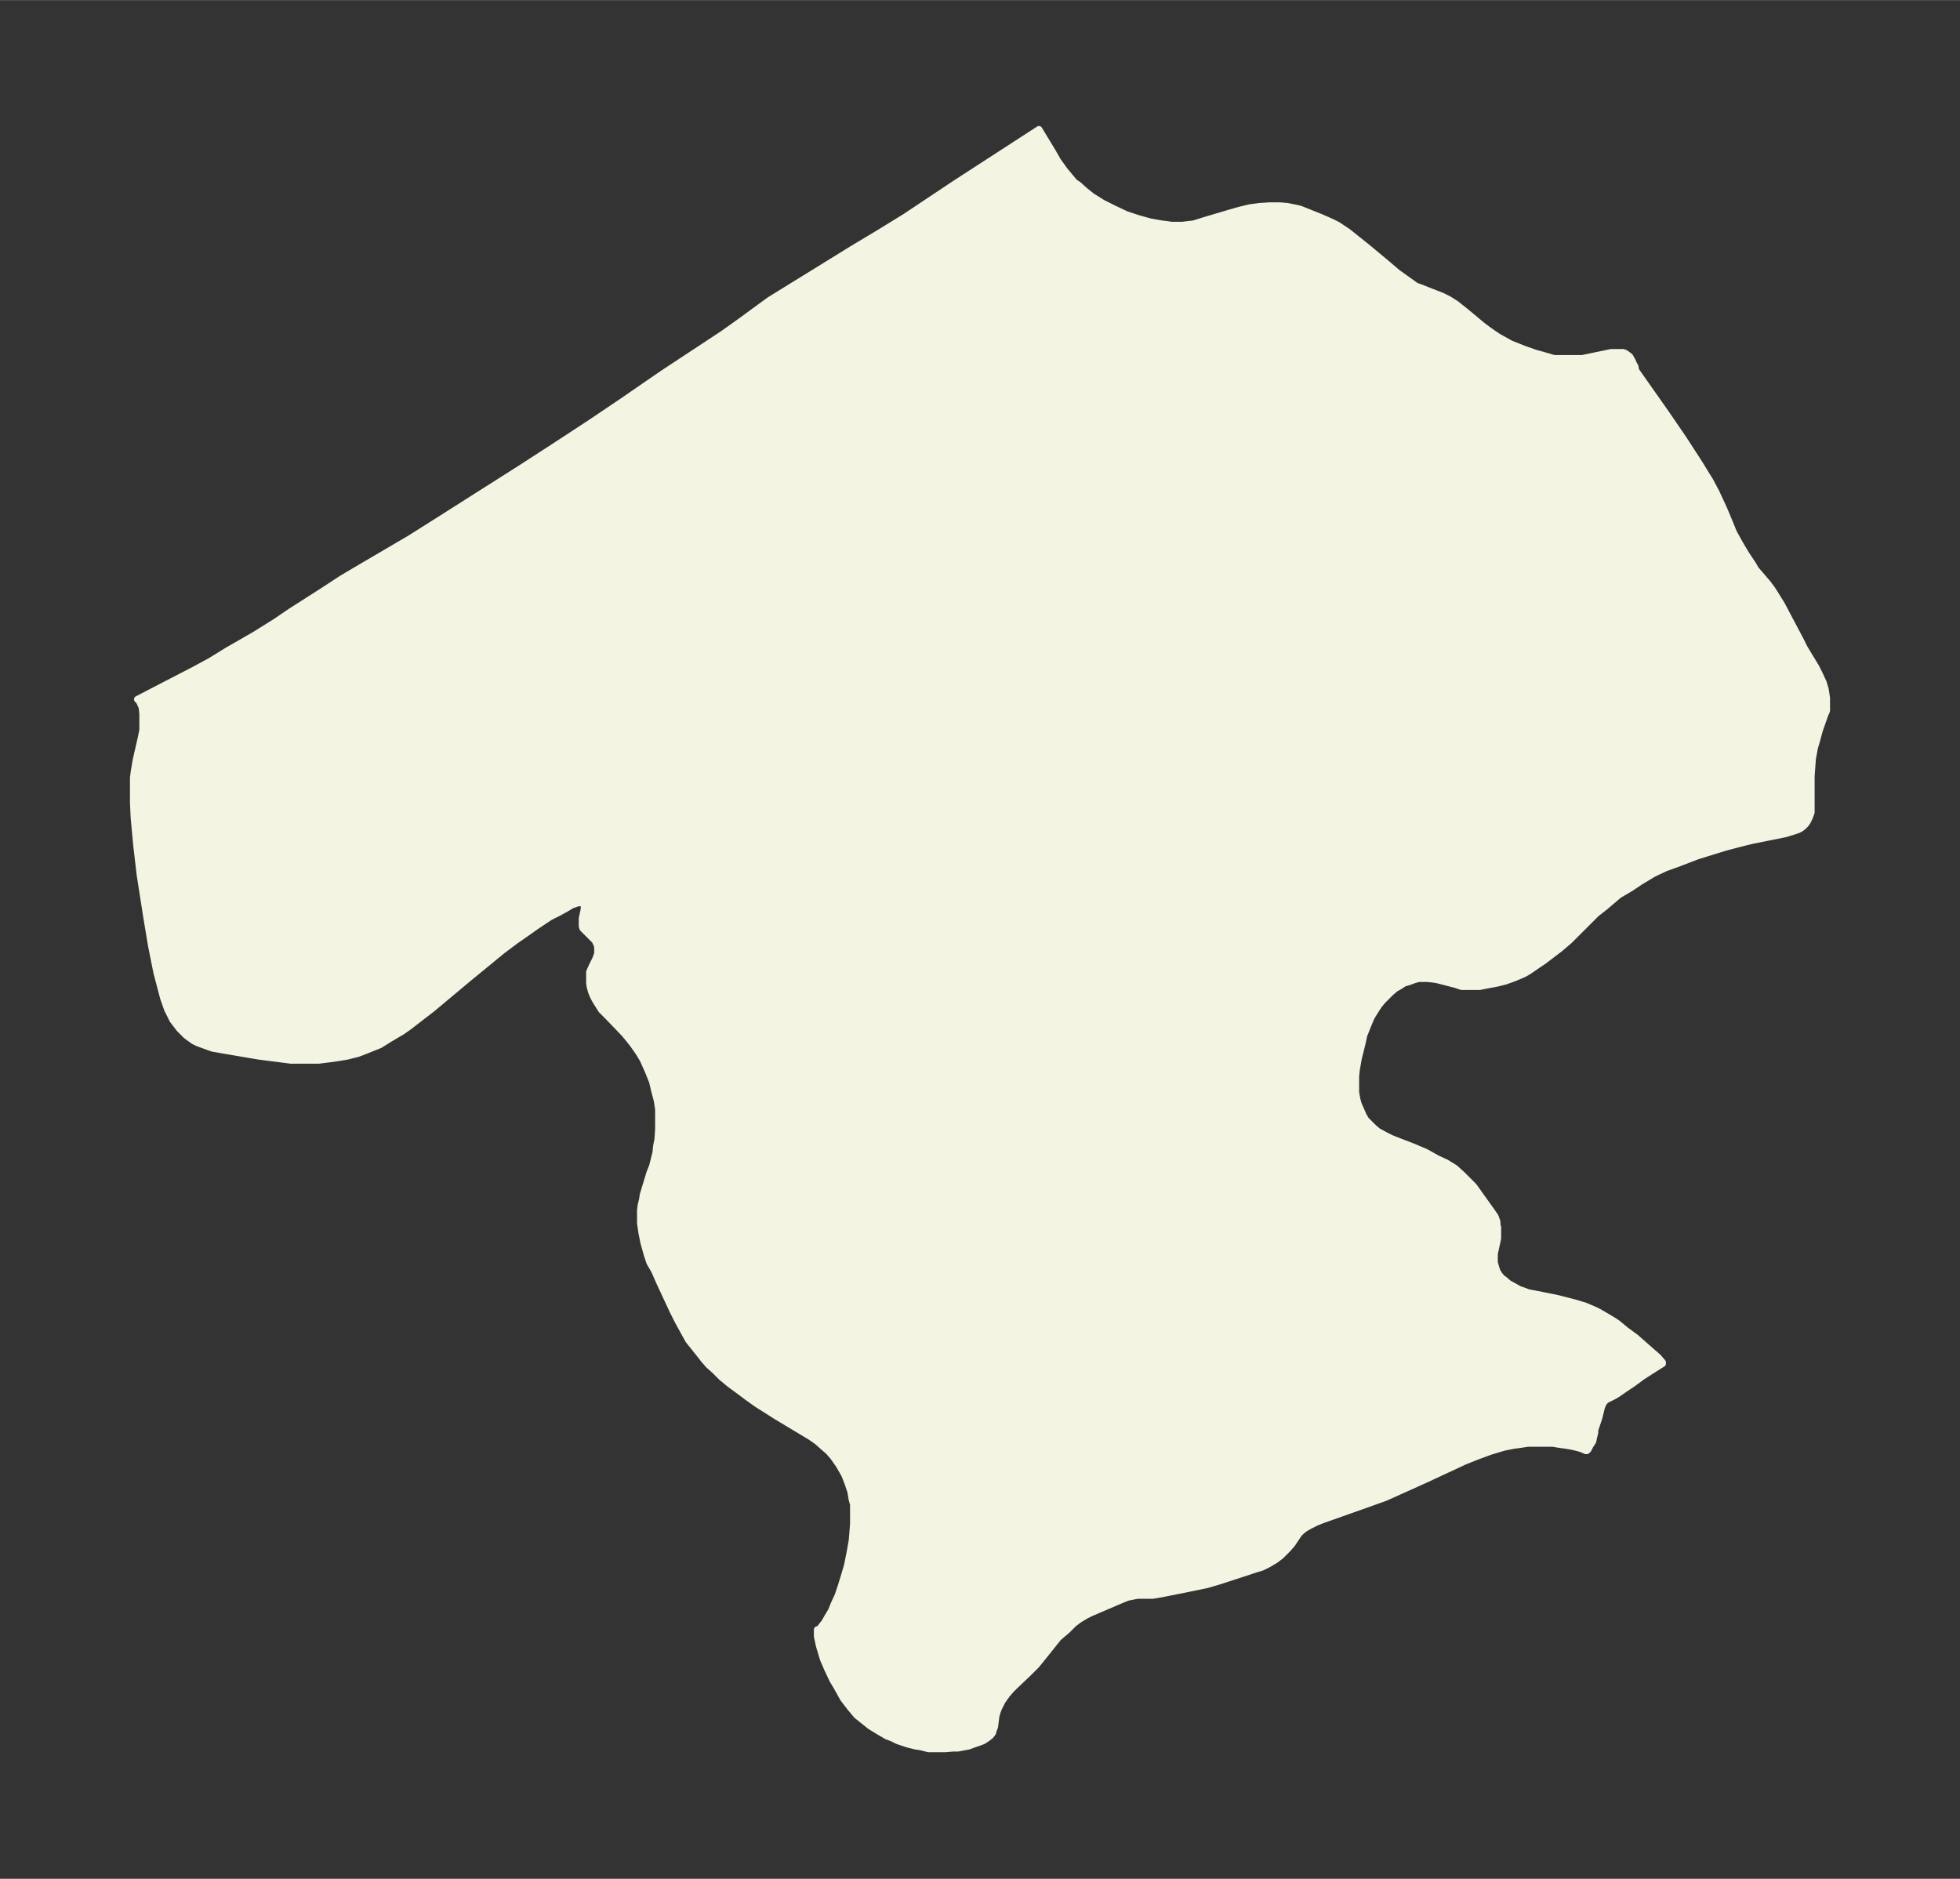 <svg xmlns="http://www.w3.org/2000/svg" xmlns:xlink="http://www.w3.org/1999/xlink" width="390.1" height="374" viewBox="0 0 292.6 280.5"><rect x="0" y="0" width="292.6" height="280.5" fill="#333333" stroke="none"/><defs><style>*{stroke-linejoin:round;stroke-linecap:butt}</style></defs><g id="figure_1"><path id="patch_1" fill="none" d="M0 280.5h292.6V0H0z"/><g id="axes_1"><g id="PatchCollection_1"><defs><path id="mda17e8f515" stroke="#f4f4e2" d="m244.2-225.2 4.5 6.4 2.6 3.8 2.4 3.7 1.1 1.8.5.8.9 1.7.6 1.3.6 1.3 1 2.4.4 1 1 1.8.9 1.5 1 1.5.4.7 1.8 2.1.6.8.7 1.1.8 1.3 1 1.9 1.7 3.2.7 1.4 1.7 2.8.5 1 .6 1.3.3 1 .2 1.3v1.9l-.3.7-.8 2.3-.4 1.5-.3 1-.3 1.6-.1 1.3-.1 1.4v5.4l-.3.8-.3.6-.3.4-.3.3-.4.3-.4.2-.6.2-1.3.4-5 1-2 .5-1.9.5-4.2 1.3-2.6 1-2.2.8-1.7.8-2 1.2-1.5 1-1.7 1-1.3 1.1-.7.6-1.4 1.1-4 4-1.4 1.2-2.5 1.9-.9.6-1.3.9-.7.4-1.4.6-1.4.5-1.2.3-1.6.3-1 .2h-2.7l-.9-.3-2.7-.7-.6-.1-1-.1h-1.2l-.7.2-.8.3-.7.2-.6.4-.7.4-.7.6-.6.6-.6.6-.5.6-.4.6-.5.8-.3.5-.5 1.2-.6 1.5-.2 1-.6 2.4-.3 1.7-.1 1v2.4l.2 1.1.2.7.4.9.3.7.4.7.5.5.7.7.6.5 1.1.6 1 .5 3.1 1.2 1.9.8 1.8 1 1.3.6 1.3.8 1.1 1 1 1 .7.7 2.5 3.5.7 1 .3.8v.5l.1.3v1.7l-.5 2.3v1.3l.2.7.2.6.3.5.4.5.3.2.7.6.9.5.7.4.6.2.8.3 1.1.2 3 .6 2 .5 1.1.3 1.3.4 1.4.6.6.3 1.2.7 1 .6.6.4 1.2 1 1.5 1.1 1.7 1.5 1.6 1.4.7.8v.2l-.5.3-2.5 1.6-1.5 1.1-1.2.8-1 .7-.5.3-1 .5-.2.1-.3.3-.2.3-.2.5-.4 1.6-.6 1.8v.4l-.2.8-.1.5-.4.6-.3.6-.2.2h-.2l-.4-.2-.6-.2-.8-.2-1.1-.2-.8-.1-1.2-.2h-3.7l-1.3.2-.8.1-1.5.3-2 .6-1.9.7-2 .8-5.8 2.7-6 2.7-2.8 1-6.5 2.3-1 .4-1 .5-.7.4-.5.4-.4.4-1 1.5-.7.8-1 1-.8.6-1 .6-1 .5-1 .3-1.8.6-3.7 1.2-1.7.5-2.9.6-4 .8-1.2.2h-2.3l-.5.1-1 .2-1.2.5-4.2 1.8-.8.4-1 .6-.8.6-1 1L158-36l-2.4 3-.9 1.1-1.2 1.2-2.1 2-.5.5-.6.7-.7 1-.5 1-.2.5-.2.7-.2 1.6-.2.5-.1.4-.3.4-.5.4-.6.4-.5.2-.6.2-1.1.4-1.6.3h-.7l-1.2.1h-2.5l-1.2-.3-.7-.1-1.2-.3-1.5-.5-.8-.4-.8-.3-1.2-.7-1.3-.8-1-.8-1-.8-1-1.2-1-1.3-1-1.8-.6-1-.8-1.7-.6-1.4-.3-1-.3-1-.3-1.4v-1h.2l.2-.2.7-.9.4-.7.6-1 .4-1 .6-1.3.5-1.5.4-1.3.5-1.7.4-2 .3-1.7.1-1.2.1-1.3v-2.9l-.2-.7-.2-1.2-.4-1.2-.5-1.3-.8-1.4-.9-1.3-.7-.8-.8-.7-.9-.8-1-.7-1-.6-4-2.4-3-1.9-1.4-1-1.2-.9-1.5-1.1-1.2-1-1-1-.9-.8-.7-.8-.7-.9-.8-1-.8-1-.5-.9-1.1-2-.8-1.6-2-4.3-.7-1.6L97-92l-.4-1.2-.5-1.8-.3-1.5-.2-1.4v-1.9l.1-.8.2-.8.1-.7 1-3.3.4-1 .5-2 .1-1 .2-1 .1-1.5v-3l-.2-1.3-.4-1.5-.3-1.3-.6-1.5-.4-.9-.4-.9-.6-1-.9-1.3-.8-1-.5-.6-2.4-2.5-1-1-.7-1.1-.3-.5-.3-.6-.2-.5-.2-.7-.1-.6v-1.7l.4-.9.5-1 .3-.8v-1l-.1-.4-.1-.2-.2-.4-.5-.5-1-1-.3-.3-.1-.3v-1.2l.3-1.4v-.7l-.1-.2h-.8l-.9.3-1 .6-1.1.6-1.2.6-2.1 1.4-1.7 1.2-1.3.9-2 1.5-5 4.1-5.5 4.6-1.3 1-2.2 1.7-1 .7-1.7 1-1.6 1-1 .4-1.5.6-.8.3-1.6.4-1.2.2-1.4.2-1.6.2h-4.2l-4.7-.6-5.3-.9-1.7-.3-1.1-.4-1.1-.4-.6-.3-1.1-.8-1-1-1-1.3-.8-1.6-.6-1.7-.5-1.9-.5-1.9-.8-4-.7-4.2-1-6.4-.5-4.3-.2-2.1-.2-2.2-.1-2.2v-3.7l.1-.8.3-1.8.8-3.5.2-1v-2.4l-.1-1-.4-.9-.3-.3 8.5-4.4 2.4-1.3 2.6-1.6 4-2.3 3.2-2 2.2-1.5 4.7-3 2.9-1.9 2.7-1.6 7.5-4.4 3.8-2.4 12.6-8 5.1-3.3 5.5-3.6 4.6-3.1 6.1-4.2 9.1-6 2.8-2 3-2.2 1.1-.8 12.3-7.6 4-2.4 3.9-2.4 7.5-5 12.5-8.1 2 3.3.8 1.4 1 1.4.5.6 1 1.2.6.4 1 .9 1 .8.8.5.8.5 1.8.9 1.7.8 1.8.6 1.8.5 1.7.3.8.1.7.1h1.6l1.7-.2 1.6-.5 3.7-1.1 1.4-.4 1.6-.4 1.5-.2 1.5-.1h1.6l1.1.1 1 .2.9.2 1.5.6 1.5.6 1.6.7 1 .5 1.5 1 1.5 1.2 1.5 1.2 3 2.5 1.4 1.2 1.4 1 1.4 1 .6.2 1 .4 2.3.9 1 .5 1.1.7 1.5 1.2 2.4 2 .8.6.7.5.9.6 1.8 1 2 .8 1.7.6 1.8.5 1 .3h4.2l4.3-.9h1.8l.3.1.7.5.4.7.1.3.3.5.1.6"/></defs><g clip-path="url(#peeda518d02)"><use xlink:href="#mda17e8f515" y="280.5" fill="#f4f4e2" stroke="#f4f4e2"/></g></g></g></g><defs><clipPath id="peeda518d02"><path d="M7.2 7.2h278.2v266.1H7.2z"/></clipPath></defs></svg>